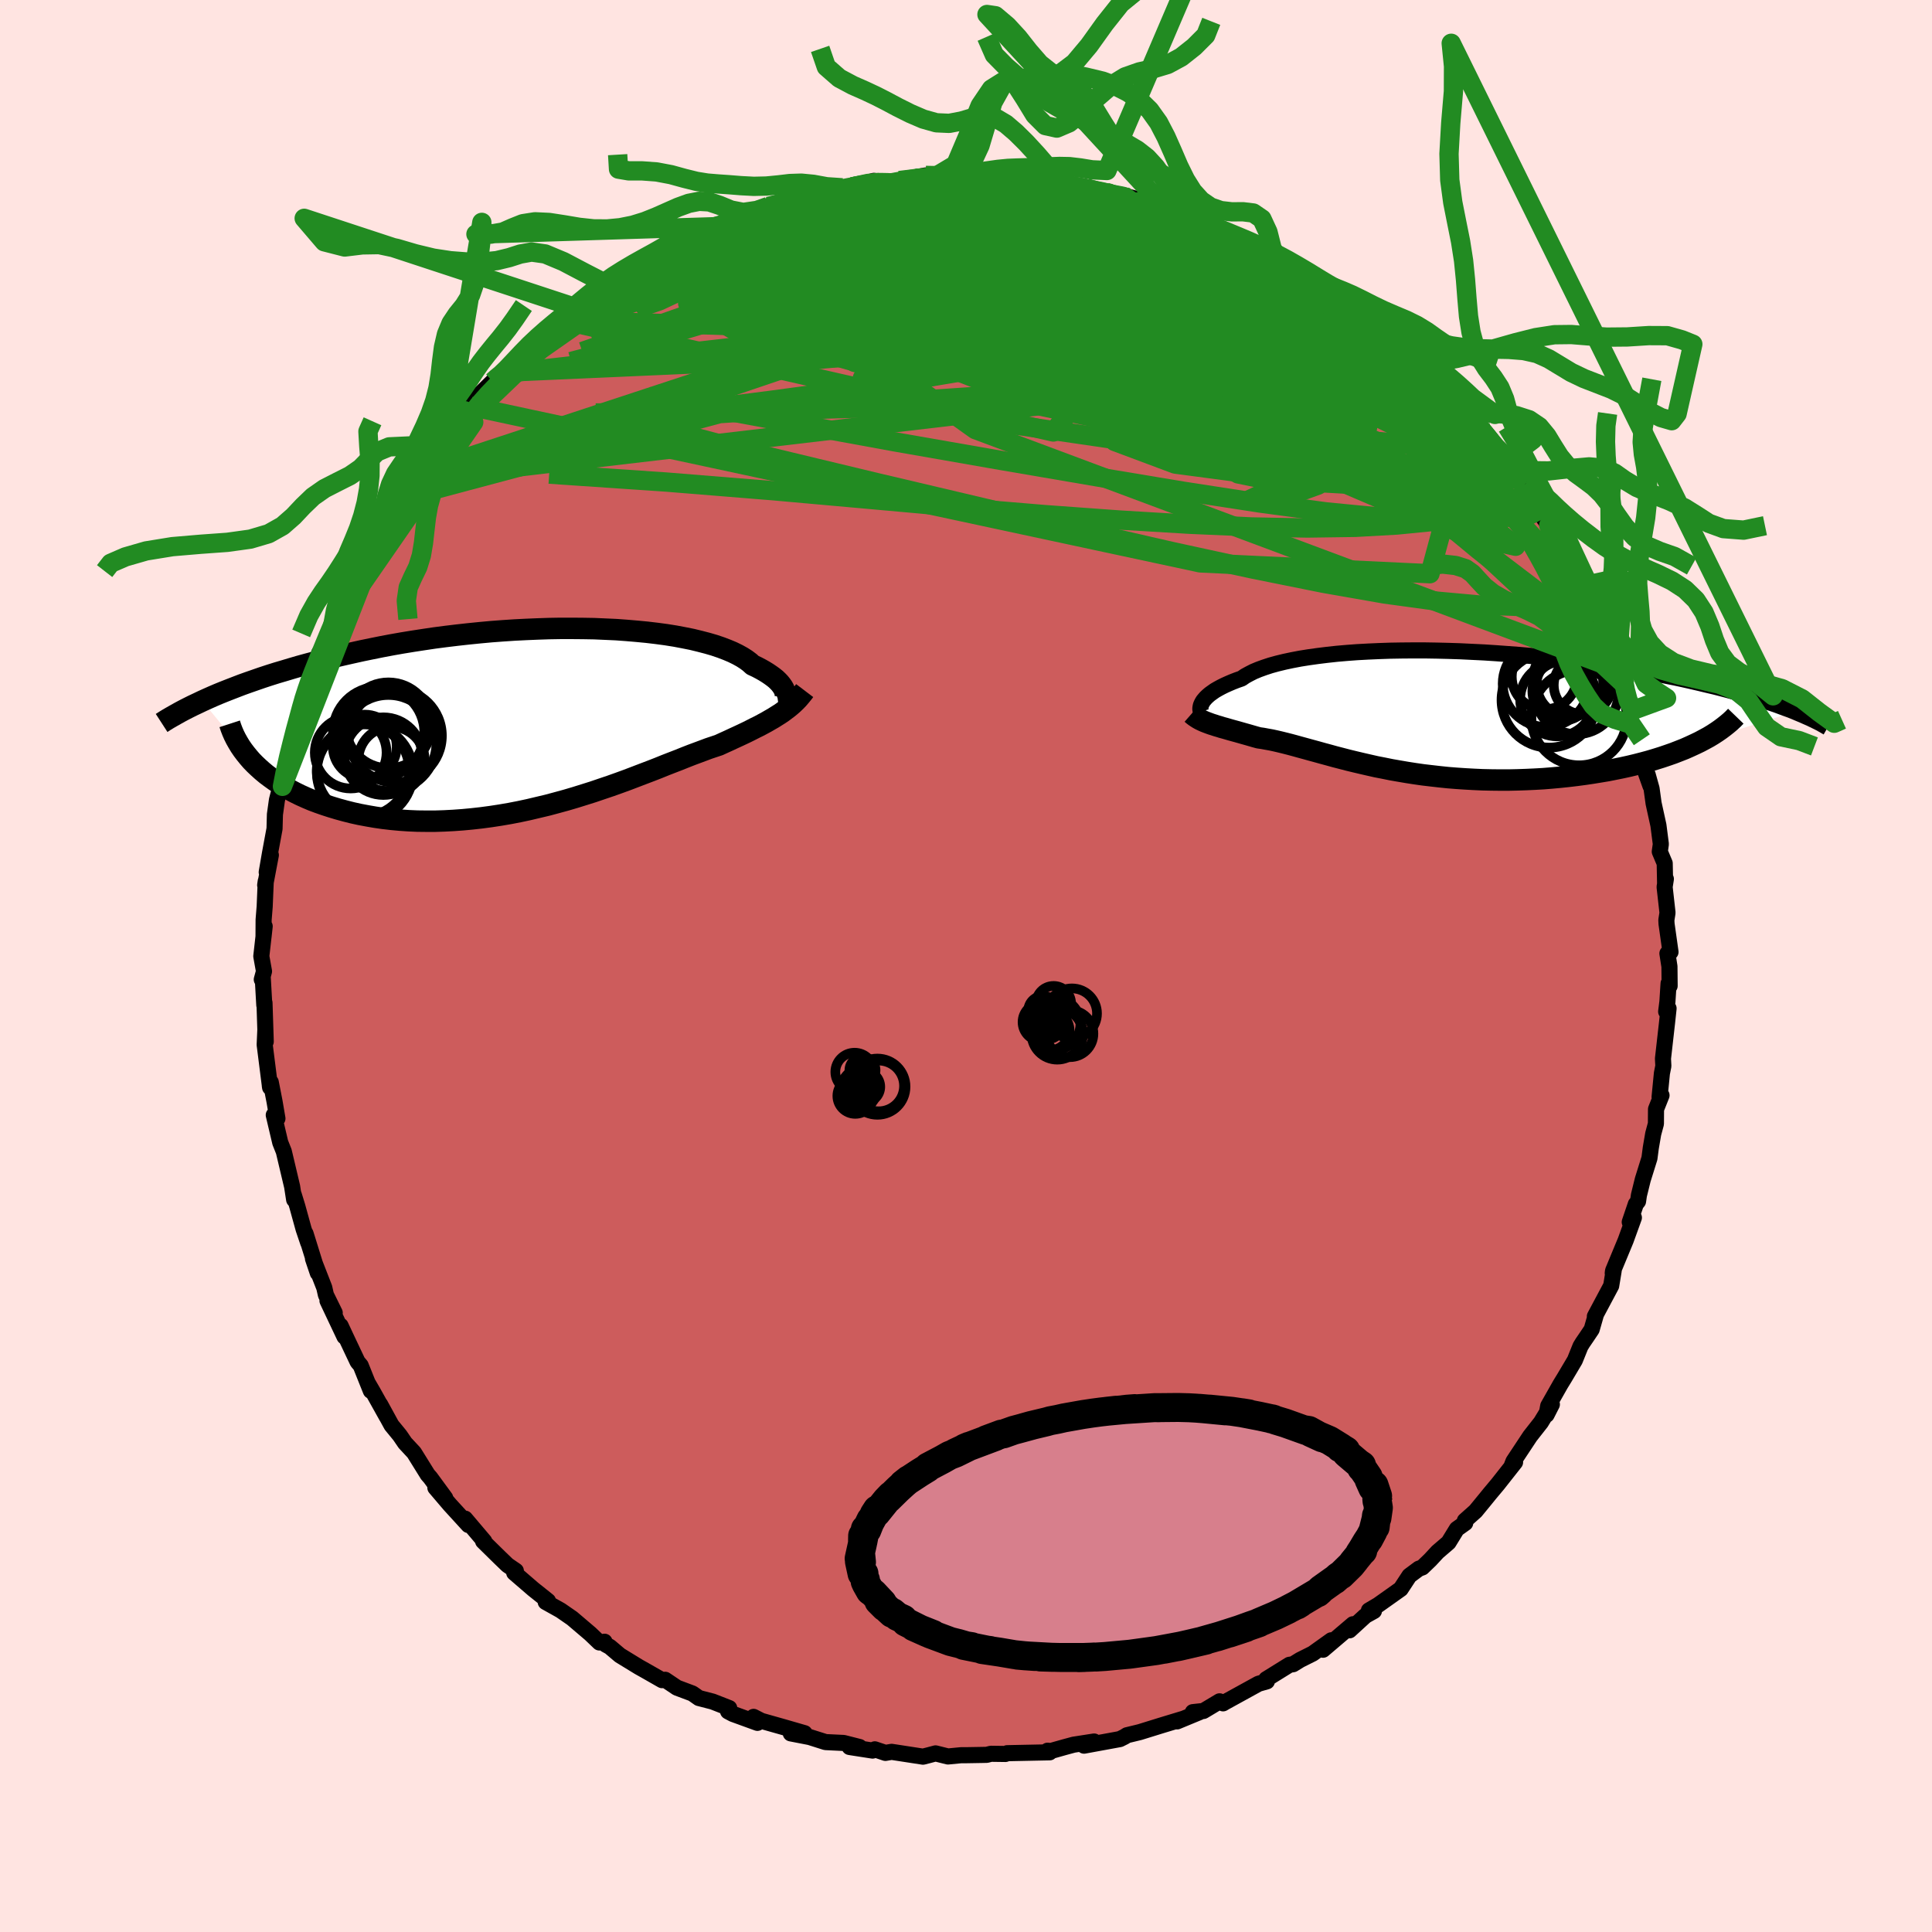 <svg xmlns="http://www.w3.org/2000/svg" width="500" height="500" viewBox="-100 -100 200 200"><defs><clipPath id="c"><path d="m25.51-2.62-.03-.17-.06-.17-.08-.18-.11-.19-.14-.2-.16-.2-.19-.2-.22-.21-.25-.2-.29-.21-.31-.21-.34-.21-.37-.21-.4-.21-.43-.2-.31-.28-.36-.27-.42-.27-.47-.26-.53-.26-.57-.24-.63-.24-.68-.23-.72-.21-.77-.2-.82-.2-.85-.17-.9-.17-.94-.15-.97-.13-1.01-.12-1.04-.1-1.06-.09-1.09-.08-1.12-.05-1.13-.05-1.15-.02-1.17-.01H2.24l-1.19.02-1.19.04-1.2.05-1.2.06-1.2.08-1.2.09-1.19.11-1.19.12-1.17.13-1.16.14-1.15.15-1.14.17-1.11.17-1.1.18-1.08.19-1.06.2-1.04.21-1.02.21-.99.22-.97.22-.94.22-.92.23-.9.24-.87.23-.84.23-.82.24-.8.24-.78.23-.76.24-.73.24-.72.25-.69.24-.67.24-.65.25-.62.24-.61.24-.59.24-.56.24-.54.24-.53.24 5.09 6.18.35.36.37.35.39.35.42.35.44.33.46.33.48.32.51.31.53.3.55.29.57.28.6.27.61.26.64.24.66.23.68.22.7.21.73.2.75.19.77.17.8.15.81.14.83.12.86.1.87.08.88.06.91.04.91.01h.93l.94-.03.95-.05.97-.07.96-.09.98-.11.97-.13.98-.15.99-.17.98-.19.98-.21.97-.23.97-.23.97-.26.95-.26.95-.28.93-.29.92-.29.91-.31.89-.3.87-.31.85-.31.84-.32.81-.31.79-.3.77-.3.74-.3.72-.28.7-.27.67-.27.64-.25.62-.23.59-.22.56-.21.54-.18.51-.17.52-.24.51-.23.49-.23.48-.22.47-.22.44-.21.44-.22.41-.21.41-.2.39-.21.37-.2.36-.21.35-.2.33-.21.32-.2"/></clipPath><clipPath id="b"><path d="m-24.03-.8.08-.16.1-.17.14-.17.15-.17.19-.18.21-.18.25-.18.27-.19.31-.18.33-.18.36-.18.4-.18.42-.18.46-.18.49-.17.36-.25.42-.23.47-.24.53-.22.58-.21.64-.21.69-.19.74-.18.8-.17.84-.16.88-.14.93-.13.97-.12 1.01-.11 1.04-.09 1.08-.08 1.11-.06 1.13-.05 1.15-.04 1.18-.02 1.19-.01h1.21l1.22.02 1.23.03 1.23.04L4-6.21l1.24.06 1.23.08 1.23.09 1.22.09 1.21.11 1.2.12 1.18.12 1.17.14 1.14.14 1.13.15 1.11.15 1.08.17 1.06.16 1.04.17 1.01.18.98.18.96.18.92.19.9.18.88.19.84.19.82.19.79.19.77.18.74.19.72.19.7.19.67.19.64.19.63.18.6.19.58.19.55.18.53.18.51.19.49.18.47.17.45.18-9.84 3.13-.5.24-.52.24-.54.24-.56.22-.59.23-.6.21-.62.21-.64.2-.67.2-.67.18-.7.18-.71.17-.73.16-.74.15-.76.15-.78.13-.8.13-.81.12-.83.11-.84.1-.86.09-.87.08-.87.07-.89.05-.89.04-.89.03-.9.02h-.9l-.91-.01-.9-.02-.89-.04-.9-.05-.89-.06-.88-.07-.87-.09-.87-.1-.85-.1-.84-.12-.83-.13-.82-.14-.8-.14-.79-.16-.77-.15-.75-.17-.74-.17-.72-.17-.7-.17-.69-.18-.66-.17-.65-.18-.63-.17-.61-.17-.59-.16-.58-.16-.55-.15-.54-.15-.52-.14-.51-.13-.49-.12-.47-.11-.46-.1-.45-.08-.43-.08-.42-.06-.4-.11-.38-.11-.38-.11-.36-.1-.35-.1-.35-.1-.33-.09-.33-.09-.31-.09-.31-.09-.3-.08-.28-.09-.28-.08-.27-.09-.26-.08"/></clipPath><filter id="a"><feTurbulence baseFrequency=".05" numOctaves="3" result="noise" type="noise"/><feDisplacementMap in="SourceGraphic" in2="noise" scale="2"/></filter></defs><rect width="100%" height="100%" x="-100" y="-100" fill="#FFE4E1"/><path fill="#CD5C5C" stroke="#000" stroke-linejoin="round" stroke-width="1.667" d="m72.82.05.02 2.01-.11-.25-.12 1.88-.13 1.03.25-.33-.16 1.49-.42 3.71.04.76-.15.76-.24 2.45.2-.17-.57 1.43-.01 1.51-.28 1.04-.25 1.46-.14 1.07-.69 2.21-.4 1.62-.09.63-.23.29-.63 1.86.43-.46-.85 2.35-1.31 3.16-.03.24.1-.28-.26 1.58-1.69 3.17.1-.15-.43 1.5-.53.79-.41.6-.22.36-.58 1.44-1.08 1.82-.41.67-1.27 2.24-.17.92.55-1.08-1.13 1.86-1.13 1.44-1.72 2.6-.19.49.36-.4-1.79 2.27-.82.98-.43.53-1.05 1.28-1.11.99.04.24-.87.62-.86 1.4-1.13.97-.77.83-.81.78-.36.13-.98.73-.9 1.37-2.34 1.66-.95.56.52.06-.88.49-1.65 1.51.36-.63-3.1 2.64.86-.98-1.93 1.38-1.3.65-.73.45-.38.06-2.4 1.49-.22.31.29-.09-.87.25-3.49 1.92-.18.11-.36-.21-1.67 1-1.1.12h.69l-2.32.96.6-.26-2.21.67-2.26.7-1.32.32-.25.16-.48.24-3.71.68 1.04-.43-2.12.33-.96.26-1.42.4-.31-.04.21.17-4.4.09-.18.08-1.5-.02-.43.11-.44.01-1.77.03h-.46l-1.35.13-1.28-.32-.75.2-.55.14-3.25-.5-.64.11-1.1-.37-.23.13-2.38-.37h1.03l-1.65-.42-1.87-.09-1.64-.52-1.96-.38 1.43-.02-2.11-.61-2.37-.67-.8-.41.4.62-2.53-.92-.51-.27.12-.34-1.71-.67-1.43-.37-.67-.47-1.6-.6-1.22-.82-.32.04-1.75-1-.66-.37-1.96-1.2-1.04-.88-.42-.23-.13-.3-.53.08-.94-.9-1.88-1.6-1.2-.83-1.54-.86.24-.11-1.54-1.23-1.96-1.69.09-.07.08-.13-.86-.59-.8-.77-1.73-1.7.13.01-1.99-2.35.34.66-1.92-2.1-1.5-1.76 1.02 1.06-1.54-2.1-.28-.32-1.41-2.27-.93-1-.54-.79-.86-1.05-1.17-2.14.68 1.26-1.45-2.6-.49-.84.29.76-1.05-2.62-.32-.38-1.21-2.56-.55-1.18.4 1.13-1.76-3.72.75 1.25-.91-1.85-.17-.75-1.17-3 .5 1.48-1.27-4.08.28.96-.48-1.42-.66-2.39-.36-1.17.04.51-.21-1.36-.86-3.63-.37-.93-.08-.34-.59-2.5.38.36-.3-1.76-.39-2-.1.35.03.19-.56-4.42.07-1.56.04 1.24-.13-4.02-.02.24-.16-2.84-.1.19.23-.85-.28-1.56.35-3.1-.12 1.08.01-1.76.11-1.37.11-2.62-.06.41.59-3.11-.43 1.77.33-1.91.48-2.59.04-1.48.21-1.5.51-1.99.06.58.02-.38 1-4.77.06.52-.12.22 1.06-3.96.45-1.52-.36.75.18-.56.52-1.46.67-1.08.24-.75.07-.79.58-.83.83-2.01.72-2.11.17-.28.65-.94.29-1.07.85-1.54 1.03-1.99-.28.52 1.45-2.65.65-.54.04-.36 1.87-3.42-.79 1.32 1.28-2.05.55-.53.81-.78 1.18-1.68 1.33-1.83.86-1.19.42-.69 1.19-.91-.6.61.66-.99L-49-60.5l.85-.8-.73.88 1.23-1.05 1.36-1.51.45-.68.61-.39 1.46-1.33.87-.5 1.42-1.5-.27.54 1.67-1.16-.22-.12 1.73-1.54 2.71-1.6-1.66 1.19 1.25-.78 1.45-1.17 3.13-1.79-1.53 1.25 2.27-1.33.8-.36 1.42-1.06.78-.08 1.95-1.14.57-.17-.18.06 1.66-.47-.27-.06 3.2-1.1.55-.36 1.7-.55.05.01 2.12-.28.8-.57 1.03-.25 1.96-.29-.28.23 1.31-.33 2.24-.62.75.13 1.31-.07-1.2.12 1.79-.21 2.72-.53 1.12.02.15-.05 2.6-.07.34.03 1.76.23.16-.19 2.46.15.51-.04.14.06 1.81.16 1.66.27 1.52.32-1.36-.17 3.59.45-.19.17 2.09.43.31-.08 1.77.37 2.13.58.33.16.27.13 2 .39-.63.08 2.44.86.55.05.24.22 2.3.72.69.66 1.17.35.69.19.75.34 1.32 1.06 1.07.52.59.07 2 .97-.27-.22 3.26 2.62-.14-.39 1.11.78.07.12 1.54.82 1.36 1.17.36.41.57.37 1.99 1.78 1.45 1.03-.46-.5 1.76 1.69.8.85 1.45 1.47-1.36-1.63 2.82 2.89.94 1.3-1.06-1.15 2.2 2.91.64.01.04.57 1.17 1.29.67.75 2.04 2.59L56-52.44l1.89 2.59-.04.36 1.43 1.69.24.55.95 1.84-.71-1 .88.96 1.44 3.19-.42-1.19 2.35 4.28-.47-.42.61 1.19.2.57.88 1.88.21-.11 1.1 2.91-.11-.15.88 2.55.93 1.69-.22.19.52 1.38.62 2.07-.11-1.05.91 3.05-.43-1.08.76 4.27.57 1.6-.3-1.2.41 1.47.21 1.52.5 2.28.25 1.94-.11.78.51 1.21.04 2.05.08-.43-.13.83.3 2.67-.12.76.02.39.41 2.91-.32.15.21 1.35.02 2.01" filter="url(#a)"/><path fill="#fff" d="m-24.03-.8.08-.16.1-.17.14-.17.15-.17.19-.18.21-.18.25-.18.27-.19.31-.18.33-.18.36-.18.4-.18.42-.18.46-.18.49-.17.36-.25.42-.23.47-.24.53-.22.58-.21.64-.21.69-.19.74-.18.8-.17.84-.16.88-.14.93-.13.97-.12 1.01-.11 1.04-.09 1.08-.08 1.11-.06 1.13-.05 1.15-.04 1.18-.02 1.19-.01h1.21l1.22.02 1.23.03 1.23.04L4-6.21l1.24.06 1.23.08 1.23.09 1.22.09 1.21.11 1.2.12 1.18.12 1.17.14 1.14.14 1.13.15 1.11.15 1.08.17 1.06.16 1.04.17 1.01.18.98.18.96.18.92.19.9.18.88.19.84.19.82.19.79.19.77.18.74.19.72.19.7.19.67.19.64.19.63.18.6.19.58.19.55.18.53.18.51.19.49.18.47.17.45.18-9.84 3.13-.5.24-.52.24-.54.24-.56.22-.59.23-.6.21-.62.21-.64.2-.67.2-.67.18-.7.18-.71.17-.73.16-.74.15-.76.15-.78.13-.8.13-.81.12-.83.11-.84.1-.86.09-.87.08-.87.07-.89.05-.89.04-.89.03-.9.02h-.9l-.91-.01-.9-.02-.89-.04-.9-.05-.89-.06-.88-.07-.87-.09-.87-.1-.85-.1-.84-.12-.83-.13-.82-.14-.8-.14-.79-.16-.77-.15-.75-.17-.74-.17-.72-.17-.7-.17-.69-.18-.66-.17-.65-.18-.63-.17-.61-.17-.59-.16-.58-.16-.55-.15-.54-.15-.52-.14-.51-.13-.49-.12-.47-.11-.46-.1-.45-.08-.43-.08-.42-.06-.4-.11-.38-.11-.38-.11-.36-.1-.35-.1-.35-.1-.33-.09-.33-.09-.31-.09-.31-.09-.3-.08-.28-.09-.28-.08-.27-.09-.26-.08" filter="url(#a)" transform="translate(48.4 -26.31)"/><path fill="#fff" d="m25.51-2.62-.03-.17-.06-.17-.08-.18-.11-.19-.14-.2-.16-.2-.19-.2-.22-.21-.25-.2-.29-.21-.31-.21-.34-.21-.37-.21-.4-.21-.43-.2-.31-.28-.36-.27-.42-.27-.47-.26-.53-.26-.57-.24-.63-.24-.68-.23-.72-.21-.77-.2-.82-.2-.85-.17-.9-.17-.94-.15-.97-.13-1.01-.12-1.04-.1-1.06-.09-1.09-.08-1.12-.05-1.13-.05-1.15-.02-1.17-.01H2.24l-1.19.02-1.19.04-1.2.05-1.2.06-1.2.08-1.2.09-1.19.11-1.19.12-1.17.13-1.16.14-1.15.15-1.14.17-1.11.17-1.1.18-1.08.19-1.06.2-1.04.21-1.02.21-.99.22-.97.22-.94.22-.92.23-.9.24-.87.23-.84.23-.82.24-.8.24-.78.23-.76.24-.73.24-.72.25-.69.24-.67.24-.65.25-.62.24-.61.24-.59.24-.56.24-.54.24-.53.24 5.09 6.18.35.36.37.35.39.35.42.35.44.33.46.33.48.32.51.31.53.3.55.29.57.28.6.27.61.26.64.24.66.23.68.22.7.21.73.2.75.19.77.17.8.15.81.14.83.12.86.1.87.08.88.06.91.04.91.01h.93l.94-.03.95-.05.97-.07.96-.09.98-.11.97-.13.98-.15.99-.17.98-.19.98-.21.97-.23.97-.23.97-.26.95-.26.95-.28.93-.29.92-.29.91-.31.89-.3.87-.31.85-.31.84-.32.81-.31.79-.3.77-.3.74-.3.72-.28.7-.27.67-.27.64-.25.62-.23.59-.22.56-.21.54-.18.51-.17.52-.24.51-.23.49-.23.48-.22.47-.22.44-.21.44-.22.41-.21.41-.2.39-.21.37-.2.36-.21.35-.2.33-.21.32-.2" filter="url(#a)" transform="translate(-44.21 -25.56)"/><g fill="none" stroke="#000" transform="translate(48.4 -26.31)"><path stroke-linejoin="round" stroke-width="1.667" d="m-23.82.25-.08-.04-.07-.06-.06-.08-.05-.09-.03-.1-.03-.12v-.13l.02-.13.03-.15.06-.15.08-.16.1-.17.14-.17.15-.17.19-.18.21-.18.25-.18.27-.19.31-.18.33-.18.36-.18.4-.18.42-.18.46-.18.49-.17.36-.25.42-.23.47-.24.53-.22.58-.21.64-.21.69-.19.74-.18.8-.17.84-.16.88-.14.93-.13.97-.12 1.01-.11 1.04-.09 1.08-.08 1.11-.06 1.13-.05 1.15-.04 1.18-.02 1.19-.01h1.21l1.22.02 1.23.03 1.23.04L4-6.21l1.24.06 1.23.08 1.23.09 1.22.09 1.21.11 1.2.12 1.18.12 1.17.14 1.14.14 1.13.15 1.11.15 1.08.17 1.06.16 1.04.17 1.01.18.98.18.96.18.92.19.9.18.88.19.84.19.82.19.79.19.77.18.74.19.72.19.7.19.67.19.64.19.63.18.6.19.58.19.55.18.53.18.51.19.49.18.47.17.45.18.42.18.41.17.38.17.37.16.35.17.33.16.32.16.29.16.28.16.26.15" filter="url(#a)"/><path stroke-linejoin="round" stroke-width="2.222" d="m-25.04.19.16.14.17.13.18.12.19.12.2.11.21.1.22.1.23.09.24.09.25.09.26.08.27.09.28.08.28.09.3.08.31.09.31.09.33.09.33.09.35.1.35.1.36.1.38.11.38.11.4.11.42.06.43.08.45.08.46.1.47.11.49.12.51.13.52.14.54.15.55.15.58.16.59.16.61.17.63.17.65.18.66.17.69.18.7.17.72.17.74.17.75.17.77.15.79.16.8.14.82.14.83.13.84.12.85.1.87.1.87.09.88.07.89.06.9.05.89.04.9.02.91.01h.9l.9-.02.89-.03.89-.04.89-.05.87-.07.87-.08.86-.09.84-.1.83-.11.81-.12.8-.13.78-.13.76-.15.74-.15.73-.16.71-.17.7-.18.67-.18.67-.2.64-.2.62-.21.6-.21.59-.23.56-.22.54-.24.52-.24.5-.24.47-.25.46-.25.43-.26.4-.26.39-.27.36-.27.34-.27.32-.27.3-.28.27-.28" filter="url(#a)"/><circle cx="11.477" cy="-3.633" r="3.378" clip-path="url(#b)" filter="url(#a)"/><circle cx="14.127" cy="-2.928" r="3.446" clip-path="url(#b)" filter="url(#a)"/><circle cx="11.627" cy="-2.908" r="4.468" clip-path="url(#b)" filter="url(#a)"/><circle cx="15.447" cy="-2.763" r="3.002" clip-path="url(#b)" filter="url(#a)"/><circle cx="14.012" cy="-3.293" r="3.736" clip-path="url(#b)" filter="url(#a)"/><circle cx="15.067" cy=".597" r="4.936" clip-path="url(#b)" filter="url(#a)"/><circle cx="14.807" cy="-2.033" r="4.348" clip-path="url(#b)" filter="url(#a)"/><circle cx="11.962" cy="-1.223" r="4.924" clip-path="url(#b)" filter="url(#a)"/><circle cx="12.792" cy="-1.288" r="3.826" clip-path="url(#b)" filter="url(#a)"/><circle cx="13.302" cy="-2.148" r="3.072" clip-path="url(#b)" filter="url(#a)"/></g><g fill="none" stroke="#000" transform="translate(-44.21 -25.56)"><path stroke-linejoin="round" stroke-width="2.222" d="m24.78-1.63.14-.02.12-.05.12-.06.1-.08.09-.1.07-.11.05-.12.04-.14.01-.15-.01-.16-.03-.17-.06-.17-.08-.18-.11-.19-.14-.2-.16-.2-.19-.2-.22-.21-.25-.2-.29-.21-.31-.21-.34-.21-.37-.21-.4-.21-.43-.2-.31-.28-.36-.27-.42-.27-.47-.26-.53-.26-.57-.24-.63-.24-.68-.23-.72-.21-.77-.2-.82-.2-.85-.17-.9-.17-.94-.15-.97-.13-1.01-.12-1.04-.1-1.06-.09-1.09-.08-1.12-.05-1.13-.05-1.15-.02-1.17-.01H2.24l-1.19.02-1.19.04-1.2.05-1.2.06-1.2.08-1.2.09-1.19.11-1.19.12-1.17.13-1.16.14-1.15.15-1.14.17-1.11.17-1.1.18-1.08.19-1.06.2-1.04.21-1.02.21-.99.22-.97.22-.94.22-.92.23-.9.24-.87.23-.84.23-.82.24-.8.24-.78.23-.76.24-.73.24-.72.25-.69.24-.67.24-.65.25-.62.24-.61.24-.59.24-.56.24-.54.24-.53.24-.5.24-.49.23-.46.23-.45.23-.43.23-.41.23-.39.22-.38.22-.36.22-.34.22" filter="url(#a)"/><path stroke-linejoin="round" stroke-width="2.222" d="m27.51-2.95-.22.29-.23.28-.23.27-.24.25-.25.24-.26.23-.28.23-.28.21-.29.22-.31.21-.32.2-.33.21-.35.2-.36.21-.37.2-.39.21-.41.2-.41.21-.44.22-.44.21-.47.22-.48.22-.49.23-.51.23-.52.24-.51.17-.54.18-.56.21-.59.22-.62.23-.64.25-.67.27-.7.27-.72.28-.74.3-.77.3-.79.3-.81.31-.84.32-.85.31-.87.31-.89.3-.91.31-.92.29-.93.29-.95.28-.95.26-.97.26-.97.23-.97.23-.98.21-.98.19-.99.17-.98.15-.97.13-.98.11-.96.09-.97.07-.95.05-.94.03h-.93l-.91-.01-.91-.04-.88-.06-.87-.08-.86-.1-.83-.12-.81-.14-.8-.15-.77-.17-.75-.19-.73-.2-.7-.21-.68-.22-.66-.23-.64-.24-.61-.26-.6-.27-.57-.28-.55-.29-.53-.3-.51-.31-.48-.32-.46-.33-.44-.33-.42-.35-.39-.35-.37-.35-.35-.36-.32-.37-.3-.37-.28-.37-.26-.38-.23-.38-.22-.39-.19-.38-.17-.39-.15-.39-.13-.4" filter="url(#a)"/><circle cx="-16.591" cy="1.388" r="4.728" clip-path="url(#c)" filter="url(#a)"/><circle cx="-14.886" cy="1.728" r="4.838" clip-path="url(#c)" filter="url(#a)"/><circle cx="-18.211" cy="5.298" r="4.782" clip-path="url(#c)" filter="url(#a)"/><circle cx="-16.101" cy="3.838" r="4.018" clip-path="url(#c)" filter="url(#a)"/><circle cx="-15.261" cy="4.238" r="3.432" clip-path="url(#c)" filter="url(#a)"/><circle cx="-15.576" cy=".643" r="4.442" clip-path="url(#c)" filter="url(#a)"/><circle cx="-18.026" cy="2.843" r="3.304" clip-path="url(#c)" filter="url(#a)"/><circle cx="-19.486" cy="3.468" r="3.714" clip-path="url(#c)" filter="url(#a)"/><circle cx="-18.016" cy="5.508" r="4.972" clip-path="url(#c)" filter="url(#a)"/><circle cx="-15.581" cy="2.473" r="4.97" clip-path="url(#c)" filter="url(#a)"/></g><g fill="none" stroke="#228B22" stroke-linejoin="round" stroke-width="2"><path d="m10.06-80.95.02.02.98.18.99.21.83.19.64.19.38.17.06.15-.33.14-.76.11-1.16.08-1.54.05-1.93.02-2.37-.02-2.9-.04-3.48-.07-4.05-.13-4.6-.25m-11.86 1.68.85-.37 1.11-.34 1.22-.32 1.29-.31 1.27-.31 1.2-.27 1.11-.23.98-.19.84-.16.66-.11.4-.06h.1l-.2.05-.49.1-.79.17-1.19.26-1.68.38-2.16.43m61.98 15.61.16.15.6.67.49.64.26.5.04.4-.19.31-.43.22-.7.09-.99-.04-1.28-.19-1.6-.34-1.94-.5-2.3-.67-2.71-.85-3.14-1.04-3.61-1.24-4.09-1.45-4.59-1.64-5.07-1.88-5.46-2.15-5.76-2.47-6.1-2.79" filter="url(#a)"/><path d="m-20.47-78.63 1.42-.34 1.64-.21 2.03-.18 2.34-.17 2.56-.12 2.7-.08 2.83-.04 2.92-.03 2.97-.01 2.94.01 2.84.04 2.73.06 2.67.06h2.5m30.86 15.7-.13.15-.26.7-.93.72-1.76.62-2.61.58-3.45.58-4.34.57-5.27.54-6.21.49-7.18.41-8.17.34-9.2.29-10.31.29-11.48.32-12.51.09" filter="url(#a)"/><path d="m49.03-60.43-.08-.21.83.89.84.98.75.89.69.82.64.77.59.7.52.63.42.53.28.4.13.25-.05.08-.25-.11-.46-.33-.7-.59-.97-.87-1.24-1.15-1.5-1.43-1.74-1.7-2.01-1.97-2.32-2.31-2.64-2.65" filter="url(#a)"/><path d="m46.78-62.75.84.88.8.81.86.9.94 1.04.94 1.09.89 1.05.81.96.72.83.59.69.45.51.25.29.02.03-.25-.28-.54-.61-.85-.98-1.11-1.33" filter="url(#a)"/><path d="m53.25-55.53.94 1.09.68.91.36.67.04.46-.24.3-.52.12-.84-.07-1.18-.32-1.55-.57-1.91-.82-2.25-1.03-2.62-1.24-3.02-1.49-3.45-1.78-3.92-2.12-4.42-2.49-4.94-2.85-5.47-3.22-6-3.58-6.48-3.96" filter="url(#a)"/><path d="m-14.77-80.27 1.41-.11H-12l1.7.04 1.95.1 2.08.19 2.18.26 2.32.31 2.5.33 2.66.36 2.75.38 2.8.42 2.77.46 2.72.49 2.64.49 2.51.47 2.33.42 2.12.35 1.9.31 1.71.32 1.56.37m7.97 4.28.26.01.67.44.92.65 1.05.8 1.1.87 1.12.9 1.09.9 1.03.86.94.77.8.67.64.54.45.4.25.23.03.04-.22-.15-.49-.37-.8-.64-1.11-.92-1.38-1.2-1.64-1.5m7.15 6.3-.06-.17.9 1 .96 1.15.91 1.11.87 1.08.87 1.06.84 1.03.8.97.72.88.6.72.43.54.26.32.05.09-.17-.18-.44-.52-.72-.89-.96-1.22-1.09-1.39" filter="url(#a)"/><path d="m-11.78-80.66 1.76-.32 1.35-.03 1.29.09 1.49.11 1.79.13 2.02.16 2.16.2 2.21.25 2.23.29 2.22.34 2.18.37 2.15.37 2.08.38 1.99.37 1.89.35 1.75.33 1.62.29 1.45.27 1.29.23 1.1.18.93.12.75.09.52.09" filter="url(#a)"/><path d="m12.29-80.67.37.2.73.21.69.2.46.21.12.2-.32.18-.8.14-1.28.13-1.78.11-2.29.09-2.83.06-3.45.05-4.12.04-4.88.03-5.64-.06m-18.22 4.99 1.07-.52 1.51-.65 1.75-.64 1.88-.6 1.92-.56 1.99-.52 2.09-.53 2.19-.56 2.25-.58 2.19-.57 2.02-.52 1.77-.46 1.48-.4 1.16-.34.9-.27m25.15 3.17 1.75.6 1.26.46 1.22.5 1.25.54 1.2.53 1.08.48.91.42.72.35.52.26.29.15h.01l-.3-.14-.67-.3-1.15-.52-1.85-.86M-26-76.53l.51-.15.76-.22 1.11-.36 1.39-.46 1.54-.52 1.5-.51 1.33-.43 1.1-.34.85-.26.55-.18.19-.07-.26.07-.78.22-1.25.31" filter="url(#a)"/><path d="m-18.77-79.18.61-.1 1.02-.23.99-.25.87-.19.71-.1.53-.02.35.05.13.15-.14.24-.44.36-.73.46-1.01.58-1.3.69-1.62.84-2.01 1-2.46 1.19-2.96 1.39-3.42 1.55-3.86 1.65-4.3 1.76m71.72-4.49 2.16 1.69 1.36 1.04 1.23.97L40-67.86l1.46 1.23 1.52 1.32 1.54 1.35L46-62.65l1.37 1.22 1.2 1.06.98.87.73.65.43.38.18.1" filter="url(#a)"/><path d="m46.78-62.75.76.79.56.55.44.47.34.45.15.33-.13.13-.43-.13-.77-.4-1.13-.68-1.51-.98-1.94-1.33-2.39-1.71-2.91-2.13-3.44-2.55-3.99-3.01m-61.34-.94.96-.52 1.17-.62 1.19-.59 1.06-.51.87-.38.68-.29.54-.21.43-.16.26-.09-.07.07-.52.28-1.1.55-1.71.85-2.44 1.19" filter="url(#a)"/><path d="m45.02-64.44 1.2 1.28.46.79-.13.45-.61.29-1.07.18-1.55.06-2.09-.11-2.66-.3-3.25-.49-3.88-.68-4.53-.87-5.23-1.07-5.99-1.27-6.82-1.5-7.63-1.73-8.37-2.01-8.98-2.38" filter="url(#a)"/><path d="m6.88-81.54 1.26.26.66.26.36.29.16.37-.06.45-.38.53-.73.62-1.15.71-1.62.81-2.12.9-2.66.99-3.2 1.11L-6.33-73l-4.3 1.38-4.86 1.54-5.44 1.7-6.06 1.86-6.68 2.01-7.23 1.94m98.79 12.72.1.65-.15.81-.74.66-1.36.5-1.95.41-2.49.4-3.05.41-3.64.36-4.29.24-5 .07-5.71-.11-6.45-.28-7.16-.43-7.87-.57-8.59-.72-9.34-.84-10.16-.91-11.09-.9-12.1-.82m31.37-29.74 1.62-.35.94-.09h.59l.5.01.5.03.43.08.26.16v.27l-.33.38-.68.51-1.06.62-1.44.74-1.85.86-2.27 1-2.72 1.15-3.17 1.31-3.62 1.45-4.08 1.56-4.59 1.68-5.18 1.86m68.45-6.56.82.42.6.46.37.6.08.71-.3.75-.73.73-1.17.73-1.61.73-2.02.78-2.44.83-2.88.89-3.33.93-3.8.96-4.31.97-4.84.99-5.41.99-5.98 1-6.55.98-7.08.96-7.66.98-8.3 1.1-9.09 1.34" filter="url(#a)"/><path d="m8.54-81.27.7.22.31.24.17.36-.12.47-.54.56-1.02.67-1.56.79-2.17.92L1.49-76l-3.52 1.15-4.22 1.3-4.94 1.46-5.68 1.66-6.44 1.85-7.21 2.03-8.01 2.28" filter="url(#a)"/><path d="m-4.17-81.84 1.03.02 1.33.06 1.63.1 1.76.15 1.8.17 1.8.18 1.76.19 1.68.19 1.58.19 1.46.2 1.29.18 1.02.14.65.07.17-.01-.27-.07m-26.3-.58 1.85-.29 1.63.08 1.73.24 2.06.33 2.5.38 2.86.43 3.08.51 3.2.57 3.25.65 3.26.69 3.25.73 3.22.76 3.15.77 3.02.73 2.75.61 2.45.41m18.89 14.04 1.54 1.86.88.98.65.75.57.69.47.6.3.45.09.22-.15-.01-.43-.27-.73-.59-1.09-.96L51-56.67l-1.85-1.81-2.22-2.21-2.63-2.61-3.04-3.05M-6.89-81.31l2.16-.27 1.79.01 1.84.17 2.02.29 2.17.37 2.28.43 2.36.47 2.39.51 2.4.54 2.38.54 2.31.53 2.2.51 2.04.47 1.84.43 1.65.39 1.43.29 1.16.15" filter="url(#a)"/><path d="m20.37-78.44 1.79.65 1.35.58 1.4.72 1.53.85 1.62.95 1.65 1.01 1.67 1.05 1.69 1.09 1.69 1.11 1.69 1.12 1.66 1.1 1.61 1.07 1.53 1.03 1.4.95 1.22.82 1.02.66.81.49.6.36.44.26.21.11m6.26 6.36.07.65-.21.7-.79.54-1.54.29-2.36.04-3.18-.18-4.04-.38-4.91-.61-5.85-.89-6.81-1.18-7.83-1.44-8.84-1.65-9.79-1.87-10.67-2.22-11.57-2.66" filter="url(#a)"/><path d="m44.03-64.97.9.63.64.54.63.62.54.58.39.48.22.39.05.29-.15.17-.38.04-.62-.13-.88-.3-1.14-.49-1.41-.67-1.72-.89-2.04-1.11-2.4-1.36-2.8-1.63-3.25-1.91-3.77-2.2-4.29-2.51-4.82-2.82m-12.8-4.51.72.12 1.32.2 1.41.24 1.34.25 1.27.24 1.25.25 1.19.23 1.08.21.9.18.64.12.3.07-.11-.01-.55-.1-1.01-.19-1.47-.29-1.83-.37m-47.65 9.76 1.77-1.1 1.79-.74 1.79-.52 1.99-.48 2.25-.51 2.46-.52 2.61-.48 2.71-.44 2.78-.39 2.85-.34 2.94-.33 3.02-.34 3.07-.35 3.08-.34 3.04-.33 2.96-.3 2.85-.26 2.74-.23 2.66-.18 2.63-.13" filter="url(#a)"/><path d="m5.07-81.7 1.65.19 1.4.22 1.15.2 1.08.2 1.05.2 1.02.2.95.2.82.17.64.15.41.12.13.08-.17.03-.48-.01-.78-.06-1.08-.1-1.42-.15-1.79-.2-2.2-.27-2.66-.36-3.28-.45m62.03 41.75.14.89-.58.64-1.29.46-2.04.28-2.84.09-3.66-.13-4.53-.41-5.41-.74-6.34-1.11-7.3-1.47-8.28-1.8-9.25-2.12-10.24-2.4-11.24-2.65L-21.56-53l-13.11-3.49m80.15-7.45.21.17.76.74.76.74.61.61.43.46.26.34.03.18-.21-.03-.51-.29-.83-.57-1.16-.88-1.56-1.22-2.05-1.65-2.64-2.16-3.28-2.7m-5.78-3.79.92.4.92.39.89.46.77.49.55.41.23.27-.11.08-.46-.1-.8-.26-1.17-.43-1.57-.63-2.05-.85L26-74.88l-3.34-1.44-4.09-1.8m41.9 32.71-.15-.21.42.74.55 1.01.48.96.32.76.13.49-.08.21-.26-.05-.44-.31-.65-.55-.87-.82-1.12-1.15-1.42-1.52-1.75-1.96-2.08-2.43-2.44-2.94-2.78-3.45-3.17-3.95-3.51-4.4" filter="url(#a)"/><path d="m59.28-47.8-.02.64-.78.41-1.53.23-2.24.18-3 .13h-3.85l-4.79-.24-5.79-.56-6.81-.91-7.86-1.21-8.9-1.48-9.99-1.71-11.1-1.94-12.19-2.23-13.34-2.47m-7.39-9.16 1.95-1.21 2.04-.55 2.3-.18 2.88-.07 3.49-.01 4.01.1 4.45.22 4.82.36 5.17.44 5.51.54 5.8.63 6.05.74 6.26.85 6.44.93 6.6.96 6.75.91 6.93.97M18.73-79.04l.71.24 1.04.39 1.17.5 1.28.58 1.36.64 1.43.68 1.45.71 1.44.72 1.4.72 1.34.71 1.26.67 1.18.63 1.08.58.97.51.83.43.66.35.48.24.26.12.03-.01-.22-.15-.47-.33-.83-.57-1.27-.91" filter="url(#a)"/><path d="m1.96-81.87 1.53.13.54.19.09.32-.26.48-.69.62-1.24.78-1.81.93-2.39 1.08-3.01 1.26-3.69 1.46-4.43 1.68-5.22 1.91-6.05 2.15-6.99 2.45-8.06 2.82m81.76-3.14 1.55 1.33.96.78.63.58.44.49.25.38.02.24-.24.08-.51-.07-.81-.25-1.13-.45-1.47-.68-1.84-.94-2.2-1.19-2.6-1.46-3.06-1.75-3.6-2.08-4.28-2.48-4.89-2.83m44.28 37.46.42.93.23.75.08.61-.11.47-.33.31-.59.09-.87-.19-1.19-.53-1.52-.9-1.86-1.3-2.2-1.68-2.56-2.05-2.93-2.42-3.33-2.78L43-51.47l-4.24-3.65-4.74-4.17-5.23-4.67-5.73-5.16-6.42-5.67" filter="url(#a)"/><path d="m57.85-49.49.88 1.22.23.74-.22.4-.54.22-.8.14-1.09.06-1.44-.08L53-47.1l-2.33-.6-2.8-.92-3.28-1.21-3.74-1.51-4.23-1.79-4.75-2.06-5.31-2.35-5.88-2.68-6.46-3.05-7.09-3.44-7.75-3.79-8.52-4.13" filter="url(#a)"/><path d="m19-78.91-35.65 5.98-10.77 1.56-1.39 2.77 6.26 3.62 12.13 2.43 14 .17 11.96-1.33 7.71-.99 2.57.72-3.08 2.13-8.42 1.8-11.09-.39-8.96-2.76-4.76-3.55-5.58-3.98 4.29-9.93" filter="url(#a)"/><path d="m-25.61-76.64 5.59 5.92 11.83-.58 6.33-.7 6.41 1.14 6.77 2.46 3.67 2.26-1.26.93-4.26-.23-3.24-.23.81.94 4.73 2.28 5.19 2.56 1.15 1.36-4.91-.71-7.53-2.47-1.94-3.08 10.13-2.16 18.93 1.8 25.1 15.3" filter="url(#a)"/><path d="M68.24-29.06 46.35-49.49l-12.89-.72-4.08 1.91 2.61.13 4.48-1.62 3.24-2.13.42-1.85-3.3-1.51-6.73-1.39-8.11-1.43-6.2-1.41-1.46-1.24 3.83-.9 7.13-.53 7.27-.1 5.18.43 2.44 1.13-1.11 1.38-9.1-.28-26.65-4.1-50.97 2.25" filter="url(#a)"/><path d="m-25.61-76.64 26.23 3.7 13.99 8.24 12.58 7.19 6.73 3.35 1.02.24-1.64-1.43-1.78-2.25-.97-2.56-.27-2.22-.01-1.17-.57.14-2.59.8-6.36.16-10.66-1.27-12.88-2.26-10.1-2.11-1.64-2.04 6.09-3.41-15.78-3.63" filter="url(#a)"/><path d="m-26-76.53 29.06 9.19 3.46 2.24 3.21-1.01 4.08-.75 3.17.88.26 1.66-3 1.13-4.35.11-3.01-.39-.2-.13 2.14.38 3.02.45 3.39-.05 4.74-.66 6.67-1.01 6.8-1.16 6.71 1.31L57.13-50.9" filter="url(#a)"/><path d="M16.27-79.78 32.3-68.23l-4.37-2.36L23.36-72l-1.13 2.25-.09 4.24-1.32 3.56-2.7.92-3.21-2.15-3.25-4.05-3.43-3.75-3.99-1.46-5.09 1.51-6.61 3.43-4.73 1.4L14.5-80.15" filter="url(#a)"/><path d="m18.4-79.2-35.3 6.51-5.53-.39 1.56-1.68-.69-.15-3.76 1.66-4.54 2.41-2.97 1.88-.45.64 1.55-.54 2.39-1.12 2.38-1.05 2.34-.5 2.66.25 2.93.98 2.29 1.4.27 1.09-2.38-.13-3.96-1.75-3.54-2.52-2.76-1.11-5.51 2.92-14.26 9.98" filter="url(#a)"/><path d="m-57.63-50.33 65.64-7.72 23.33-.32 2.76-1.56-2.91-2.81-3.33-3.31-4.12-3.34-6.2-2.75-8.29-1.63-8.78-.47-6.59.47-2.01 1.65 3.46 3.97 8.54 6.75 9.3 3.66-25.98-22.82" filter="url(#a)"/><path d="m-14.77-80.27-13.73 7.36 6.29 1.25 15.99 2.82 16.53 4.17 9.96 3.03 1.64.65-3.78-1.15-4.66-1.55-2.23-.91 1.16-.01 3.45.5 3.66.45 2.04.19-.44.2-2.5.86-3.13 2-1.73 2.98 1.64 3.13 6.26 2.34 10.66 1.41 12.54 1.08 9.56.73 2.03-1.81-6.07-8.47" filter="url(#a)"/><path d="m18.4-79.2 17.55 12.28 6.86 5.2-.04-.78-2.68-1.7-4.13-.45-5.14.63-5.17.62-4.16-.4-2.84-1.81-1.97-2.85-1.66-3.07-1.52-2.45-1.02-1.32-.01-.12 1.08.76 1.24 1.08-.57.8-4.23.28-7.15.39-5.83 1.95-4.92 4.26-40.24 4.6" filter="url(#a)"/><path d="m47.58-61.9-8.63-6.27-5.85-3.1-.92 1.08.89 3.83-2.47 3.86-7.66 2.26-9.73.75-6.56-.01-.33-.56 4.63-1.49 5.25-2.63 1.64-3.31-3.36-3.35-6-3.14-2.55-2.36 9.31 1.31 29.78 10.59" filter="url(#a)"/><path d="M67.31-30.75.96-55.53-15-66.94l-1-3.99-1.04-.09-2.82 1.73-1.12 2.47 3.1 2.49 6.33 1.79 6.27.4 3.34-1.34.05-2.88-1.38-3.72-.61-3.68.65-2.97.39-1.91-1.94-.73-4.8.34-5.19.62 6.09-2.69" filter="url(#a)"/><path d="m-51.29-57.94 75.54 16.21 23.78 1.12 1.66-6.15-6.27-7.09-7.78-3.82-6.75.08-4.25 2.03-.35 1.84 4.3 1.05 8.07 1.13 9.44 2.27 7.73 3.26 3.07 2.56-5.33-1.19-21.94-9.4-57.58-21.35" filter="url(#a)"/><path d="m26.59-75.93-36.75 10.9-1.38 2.54 5.21 1.29 4.85-.47 2.59-1.66 1.05-1.35 1.18-.07 2.2 1.19 2.64 1.8 1.64 1.65-.37.98-2.29.1-3.52-.77-4.08-1.58-3.8-2.42-1.49-3.1 3.16-3.06 7.21-1.62L13.71-70l33.87 8.1" filter="url(#a)"/><path d="m4.93-81.76 8.1 3.86-8.17.86-8.97 1.75-3.14 2.4 3.85 2.55 7.39 2.58 6.72 2.35 4.44 1.65 3.43.67 4.26-.18 5.19-.75 4.16-1.24 1.02-1.65-1.87-1.41-1.2.58 4.39 4.52 9.49 6.15-5.88-12.57" filter="url(#a)"/><path d="m30.52-73.99-5.05 3.09 5.89 4.6 3.56 1.82 2.87 1.32 2.71 1.15 1.55.56-.76.03-3.77-.3-6.77-.68-8.56-1.31-7.98-1.94-4.87-2.09-.74-1.39 1.72-.04.55 1.39-3.37 2.39-4.69 3.13 4.55 4.23 24.9 5.28 24.87 1.85" filter="url(#a)"/><path d="m-28.73-75.31 1.81 5.09 13.03 4.11 4.5 3.39-1.33 1.85.35.66 4.09-.22 5.1-1.12 2.81-2-.71-2.58-3.18-2.7-3.53-2.21-1.89-1.21.99.13 4.12 1.49 6.46 2.41 7.18 2.47 6.45 1.35 5.06-.7 3.38-2.31 3.85.15L56-52.44" filter="url(#a)"/><path d="m32.18-73.4-34.02-2.28-6.09 2.11 2.81 4.59.4 4.11-2.78 2.48-1.64.86 2.14-.46 4.77-1.23 4.36-1.16 1.65-.34-1.34.64-2.79.95-1.75.31 1.22-.79 3.3-1.21 1.53.32 4.09 5.01L59.28-47.8" filter="url(#a)"/><path d="m-25.43-76.7 31.37-.1 16.43 3.24 8.17 3.74 2.71 2.33-.36.89-1.57.51-1.79 1.08-2 1.81-2.78 1.94-4 1.12-5.25-.46-6.19-2.18L2.57-66l-6.36-2.86-3.53-1.18 3.54.59 14.16.91 20.49.25 7.27-1.35" filter="url(#a)"/><path d="m53.21-56.1-5.33 3.8-15.21 1.82-12.4-2.95-5.28-3.84-1.88-3.44-1.95-3.23-2.87-3-3-2.33-2.16-1.17-.9.16.39 1.39 1.85 2.41 3.29 3.2 3.72 3.36L14-57.67l2.12-.1 7.78-1.7 17.91 1 13.28 4.98" filter="url(#a)"/><path d="M-35.86-71.26 7.38-61.5l-3.11-6.12-8.12-4.79-2.92-.82 3.14 2.18 6.21 3.78 5.49 4.05 2.34 3.04-1.3 1.07-4.32-1.14-6.23-2.69-6.65-2.95-4.98-1.9-.74-.19 5.56 1.38 11.94 2.15 15.4 1.89 13.44.91 6.02-.06-6.63-2.43-36.09-17.7" filter="url(#a)"/><path d="m42.04-66.75-23.97-6.8-6.85 3.83-2.1 4.34-.84.55.2-2.47.67-3.27.29-2.62-1-1.7-3-1.12-5.01-.9-6.04-.79-5.34-.65-2.77-.63 1.21-.83 4.21-1.02-.38-.27" filter="url(#a)"/><path d="m33.91-72.65 6.45 16.31-18.61-6.36-17.24-6.46-8.41-2.59.47.68 6.76 2.88 8.88 3.77 6.26 2.99.45.97-4.93-.81-6.69-1.18-5.49-.68-5.77-.67-12.27 1.09-42.68 14.43" filter="url(#a)"/><path d="m-33.22-72.56 4.74.31 12.94-3.66 7.38-1.97 1.8.69.17 3.12 1.64 4.53 3.92 4.25 5.17 2.42 4.63-.11 2.53-2.21-.1-3.21-1.68-3.02-1.08-1.81 1.17.33 2.9 3.37 1.95 6.89-5.82 7.36-50.79-11.56" filter="url(#a)"/><path d="M8.54-81.27 35.2-64.2l-.18-.6-10.59-1.95-13.53-.7-9.83.02-2.4.55 4.44 1.15 7.42 1.42 5.57.98.21.16-5.87-.27-9.29.19-7.58 1.34-.37 2.51 9.68 3.07 17.36 2.53 17.39.72 9.5-1.56 2.87.3 15.44 18.28" filter="url(#a)"/><path d="m18.4-79.2-1.9 2.79 10.45 6.1 4.49 3.09-3.93.57-10.17.1-13.05.33-12.01.07-7.46-.75-1.29-1.39 4.14-1.12 7.36.36 8.45 2.69 8.61 4.95 8.61 5.92 7.47 4.55 2.57.52-7.34-5.04-17.1-9.22-12.31-8.63L18.4-79.2" filter="url(#a)"/><path d="m-31.69-73.81 9.86-3.1 11.81 2.09L6.8-68.5l14.75 6.3 5.86 2.49-3.2-1.78-6.6-3.73-3.3-2.75 3.09-.23 7.29 1.94 5.65 2.76-2.9 2.35-17.86 1.61-35.09 2.36-33.4 8.9" filter="url(#a)"/><path d="m66.54-33.15-38.2-29.09-23.41-8.52-8.86-.75 2.72 2.2 8.86 3.09 10.26 2.79 8.73 2.1 5.48 1.38.83.25-4.74-1.51-9.72-3.28-12-4.16-10.42-3.95-5.97-3.35-1.63-2.78.31-1.7 2.43-.72" filter="url(#a)"/><path d="m45.02-64.44-7.03-4.33.73 1.15-1.05 1.58-4.75.7-6.85-.65-5.83-1.66-2.76-1.89.1-1.54 1.25-.97.78-.39-.15.14-.44.55.14.76.83.69.61.48-1.03.48-3.69 1-6.72 1.8-9.71 1.78-12-.22-11-3.74-4.27-5.29 1.82-2.52" filter="url(#a)"/><path d="m-57.08-50.86 42.45-13.97 9.06-.81-3.61-.79-1.49-1.84 3.86-.88 7.79 1.08 8.92 2.09 6.75 1.33 1.91-.55-3.62-2.07-7.33-2.14-7.63-.8-4.52 1.04.67 2.24 5.74 2.08 7.44.4 1.13-2.54-14.97-5.66L-26-76.53" filter="url(#a)"/><path d="m22.81-77.58-45.22 11.46-6.82-1.02 7.35-4.04 9.29-3.74 7.4-2.26 5.96-.58 5.38.75 4.56 1.33 3.04 1.12 1.65.54 1.62.21 3.22.72 5.37 2.14 6.11 3.94 3.1 4.63-6.67 1.81L2.8-65.42l-44.55-1.42M.04-81.91l1.41-3.03 1.33-4.46 1.23-2.21 1.07.25 1.01 1.57 1.03 1.69 1.1 1.1 1.18.26 1.27-.54 1.37-1.14 1.45-1.41 1.49-1.29 1.49-.92 1.48-.52 1.47-.33 1.46-.44 1.4-.76 1.34-1.06 1.2-1.2.57-1.44M.04-81.91l-.88.06-1.2.05-1.24.09-1.26.13-1.21.17-1.1.18-.99.18-.94.17-.95.19-1 .2-1.03.23-1.03.25-1.04.27-1.05.27-1.07.28-1.08.27-1.07.26-1.02.28-.94.38-.75.49L-.3-81.94l-1.73.46-1.2.83-1.21.67-1.22.34-1.08.16-.92.18-.83.27-.87.34-.95.34-1 .3-.98.28-.94.35-.91.46-.9.61-.72.95" filter="url(#a)"/><path d="m-2.9-81.87 1.84-1.1 1.32-3.11 1.2-2.98 1.17-1.73 1.16-.73 1.16-.28 1.17-.11 1.19-.04 1.24-.08 1.29-.41 1.39-1.05 1.51-1.8 1.62-2.26 1.66-2.09 1.64-1.34 1.67-.6 2.04-.74 3.15-3.23-9.93 23.2-1.54-.07-1.22-.2-1.11-.13-1.05-.02-1.05.04-1.09.05-1.09.04-1.06.03-1.03.04-1.04.1-1.06.15-1.08.16-1.12.11-1.16.07-1.18.08-.76.08M-22.6-67.63l.84-1.03.92-.77.96-1.06.95-1.06.92-.92.91-.82.89-.82.89-.89.89-.89.88-.84.9-.77.94-.74.99-.71 1.02-.61.93-.37.54-.23-.45-.94m-4.13.54-1.63-.11-1.36-.25-1.25-.12-1.19.04-1.19.14-1.24.12-1.3.03-1.32-.07-1.25-.1-1.16-.08-1.09-.09-1.12-.18-1.25-.31-1.38-.38-1.48-.28-1.49-.11h-1.39l-1.07-.18-.09-1.5" filter="url(#a)"/><path d="m-20.47-78.63-1.17.41-1.42.21-1.28-.25-1.16-.48-1.08-.36-1.05-.06-1.07.21-1.1.4-1.13.5-1.15.51-1.18.47-1.23.38-1.3.26-1.36.13-1.41-.01-1.49-.16-1.54-.26-1.56-.24-1.47-.07-1.27.2-1.05.42-1 .44-1.26.22h-1.53l24.73-.77.43-.09.59.03.91.22 1.2.4 1.37.5 1.39.52 1.34.49 1.25.41 1.18.29 1.12.16 1.07.14 1.05.3 1.07.67 1.1 1.03 1.19 1.1 1.26.94 1.06.92-25.8-4.06.15-.07-1.11.61-1.18.68-1 .61-.9.59-.9.62-.9.67-.87.69-.85.7-.82.69-.81.72-.83.75-.84.78-.83.8-.82.81-.79.78-.73.74-.69.67-.69.68-.8.83-1.03 1.16-.94 1.26 13.88-13.28v-.69l-1.89-.97-2.26-1.19-1.89-.79-1.41-.2-1.17.21-1.15.37-1.29.31-1.47.15-1.61-.01-1.7-.13-1.78-.27-1.87-.45-1.91-.56-1.84-.39-1.74.03-1.82.22-2.11-.54-2.08-2.43 28.21 9.28 1.69-1.24 1.34-.36 1.27.28 1.31.32 1.26-.06 1.11-.48.99-.68.98-.63 1.04-.44 1.13-.2h1.16l1.16.12 1.11.2 1.06.26 1.04.26 1.06.17 1.09.04 1.13-.06 1.16.04 1.18.31 1.18.55 1.16.41 1.02.08-15.32-6.75-1.23.85-1.07.7-1.02.58-1.04.57-1.07.6-1.05.62-1 .63-.94.66-.9.68-.89.71-.87.72-.85.7-.84.69-.84.69-.86.72-.86.76-.86.81-.83.85-.79.84-.74.78-.61.59-.41.33-.44.4" filter="url(#a)"/><path d="m-51.89-57.33-.02-.15-.64.38-.79.79-.85 1.08-.88 1.21-.87 1.19-.84 1.11-.81 1.01-.77.95-.77.91-.78.91-.81.93-.81.97-.79 1-.75 1.06-.72 1.09-.69 1.11-.69 1.08-.7 1.03-.7.98-.7 1.06-.76 1.36-.79 1.84m16.93-22.9.29.17-.41.59-.62.91-.62 1.24-.57 1.45-.54 1.47-.5 1.36-.44 1.26-.34 1.22-.22 1.24-.15 1.29-.15 1.33-.22 1.3-.37 1.19-.51 1.05-.48 1.07-.2 1.37.17 1.91" filter="url(#a)"/><path d="m-89.17-40.88.63-.81 1.52-.66 2.15-.62 2.71-.44 2.94-.25 2.77-.2 2.37-.33 1.89-.56 1.44-.81 1.13-.99.99-1.05 1.03-.99 1.19-.83 1.33-.68 1.31-.66 1.1-.76.85-.87.85-.83 1.26-.52 1.96-.09 2.31-.14 1.68-1.18 3.64-21.83-.13 2.23-.24 2.08-.31 1.8-.49 1.43-.67 1.08-.72.89-.63.94-.47 1.13-.31 1.34-.19 1.44-.16 1.43-.22 1.36-.33 1.3-.46 1.32-.58 1.35-.66 1.39-.68 1.37-.59 1.31-.42 1.25-.26 1.18-.34 1.18-1.01 2-10.77 27.58.27-1.39.38-1.7.35-1.41.33-1.29.33-1.21.3-1.11.28-.98.29-.9.3-.87.34-.89.37-.93.4-1 .44-1.07.47-1.13.49-1.16.51-1.16.51-1.15.53-1.13.55-1.14.57-1.14.6-1.15.64-1.15.72-1.17.76-.99-2.1 3.19 1-1.93.53-1.42.35-1.36.3-1.31.38-1.21.52-1.11.71-1.05.84-1.05.92-1.06.91-1.07.87-1.04.78-.96.72-.89.65-.86.62-.87.61-.9.6-.91.62-.88.64-.83.67-.83.72-.87.73-.93.74-1.03.93-1.37" filter="url(#a)"/><path d="m-64.02-38.55.64-1.05.62-1.26.59-1.21.6-1.13.62-1.09.65-1.07.67-1.03.68-.98.69-.92.73-.89.77-.9.82-.95.88-1.05.92-1.12.92-1.12.86-1.01.76-.78.56-.41.08.22-14.6 21.08.29-1.59.29-1.08.18-1.14.17-1.28.29-1.3.44-1.26.52-1.21.5-1.23.43-1.28.35-1.35.25-1.4.15-1.42.01-1.47-.13-1.55-.09-1.56.47-1.05m131.4 32.97-1.09-1.6-1.68-.51-1.38-.58-.89-.84-.68-1.01-.66-1.08-.63-1.13-.55-1.18-.45-1.18-.42-1.12-.51-1.01-.71-.84-.94-.69-1.16-.58-1.27-.56-1.26-.59-1.13-.65-.89-.71-.66-.71-.58-.64-.7-.5-1.04-.33-1.34-.15-1.17.12M71-60.74l-.56 3.03-.35 2.03-.09 1.45.12 1.25.24 1.33.19 1.56.01 1.78-.2 1.91-.32 1.91-.31 1.8-.18 1.63-.02 1.49.11 1.43.13 1.46.06 1.54-.04 1.62-.06 1.62.11 1.48.56 1.2 1.15.84.97.64-3.47 1.27-.51-1.02-.28-1.07-.2-1.12-.24-1.35-.17-1.5-.02-1.58.12-1.6.14-1.54.01-1.4-.17-1.24-.32-1.17-.33-1.25-.26-1.47-.14-1.7-.01-1.88.09-1.87.18-1.39.1.27" filter="url(#a)"/><path d="m66.42-57.2-.18 1.27-.04 1.66.06 1.46.1 1.26.14 1.2.17 1.29.18 1.46.13 1.6.07 1.67.02 1.62-.06 1.55-.15 1.49-.22 1.48-.19 1.48-.04 1.47.17 1.43.36 1.45.53 1.58.77 1.72" filter="url(#a)"/><path d="m68.24-29.06-.69-1.77-.58-1.57-.44-1.41-.4-1.31-.39-1.21-.41-1.12-.46-1.07-.49-1.08-.54-1.13-.55-1.18-.56-1.2-.54-1.18-.53-1.1-.51-1.01-.5-.94-.51-.94-.53-.99-.56-1.04-.54-1.07-.54-1.04-.55-1.04-.65-1.16-.75-1.22" filter="url(#a)"/><path d="m48.27-51.53.56.14.79.33.95.53 1.06.58 1.1.53 1.1.51 1.02.57.89.67.74.78.63.83.55.86.52.88.55.91.57 1 .59 1.08.59 1.14.58 1.12.55 1.05.55.94.61.87.78.83 1.18.86 1.81 1.37m-2.39-5.25 3.26-.86-.02 1.37-.29 1.64.14 1.48.61 1.3 1 1.12 1.34.93 1.67.73 1.95.56 2.11.47 2.07.49 1.75.68L81-27.47l.9 1.33.98 1.39 1.48 1.02 1.89.4 1.58.6" filter="url(#a)"/><path d="m64.01-39.17.62-.34 2.11-.46 1.68.15.74.9.25 1.32.23 1.45.43 1.41.71 1.29 1.03 1.11 1.41.91 1.8.68 2.14.51 2.41.41 2.51.45 2.4.67 2.08 1.06 1.76 1.39 1.56 1.13.8-.36" filter="url(#a)"/><path d="m57.89-49.85.79.36.98.66.81.72.71.69.75.69.87.76 1.01.83 1.13.87 1.2.86 1.26.8 1.32.73 1.42.66 1.48.65 1.48.72 1.34.87 1.12 1.09.84 1.29.6 1.42.48 1.44.55 1.32.82 1.11 1.18.88 1.48.82 2.04 1.64-33.32-67.55.24 2.38-.01 2.59-.28 3.3-.18 3.17.08 2.72.31 2.31.41 2.07.4 1.99.31 1.98.2 1.98.15 1.94.16 1.83.26 1.65.39 1.45.54 1.24.67 1.07.73.96.66 1.01.49 1.18.37 1.36.54 1.31 1.04.92.97.63L56-52.44l-.91-1.05 1.24 1.3.87.56 1.25.36 1.85.02 2.18-.24 2.03-.18 1.54.14 1.11.51 1.02.72 1.26.76 1.6.69 1.75.69 1.6.74 1.31.82 1.19.77 1.51.55 2.1.16 2.21-.46" filter="url(#a)"/><path d="m75.12-41.4-1.77-.99-1.54-.54-1.37-.59-1.2-.85-1.02-1.1-.86-1.21-.77-1.15-.77-.99-.84-.81-.92-.69-.95-.69-.89-.8-.77-.94-.67-1.06-.65-1.07-.79-.96-1.05-.71-1.34-.43-1.53-.18-1.54-.11-1.34-.23-.98-.44-.56-.53-.51-.7m-5.47-5.27 1.44 1.24 1.31.58 1.41.02 1.63-.3 1.87-.45 2.04-.56 2.15-.61 2.1-.53 1.94-.3 1.76-.02 1.74.14 1.91.13 2.14-.02 2.21-.14 1.93.01 1.52.43 1.12.45-1.63 7.21-.55.71-1.11-.32-1.29-.66-1.26-.82-1.25-.8-1.33-.66-1.42-.55-1.42-.55-1.32-.63-1.19-.72-1.14-.69-1.22-.55-1.38-.31-1.54-.12-1.6-.03-1.56-.04-1.44-.11-1.34-.19-1.24-.29-1.18-.37-1.14-.4-1.19-.36-1.39-.46-2.07-.67" filter="url(#a)"/><path d="m38.14-69.64.55.3.96.56 1 .64.97.69 1.01.71 1.03.7 1.04.69 1 .69.94.71.87.74.84.74.82.74.83.73.85.73.84.76.82.77.83.76.84.6.58.28-17.59-12.93.4-.4.62.22.83.33.97.42 1.02.5 1.06.54 1.12.54 1.18.51 1.19.5 1.12.55 1.03.63.95.68.95.65 1.01.51 1.13.42 1.21.45 1.01.31.3-.92M9.93-92.53l2.64.55 1.58.38 1.32.5 1.27.64 1.2.81 1.08 1.06.92 1.29.76 1.46.68 1.53.65 1.51.69 1.4.76 1.21.86.95.97.67 1.07.37 1.14.13 1.15-.01 1.07.13.89.61.63 1.36.43 1.71.49.87m-3.73-1.99-.87-.06-1.02-.26-1.09-.33-1.08-.36-1.03-.32-1-.27-.97-.16-.96-.07h-1.95l-1.03-.02-1.08-.02h-1.13l-1.16.05-1.18.11-1.16.1-1.1.06-1.05.01-1.02.02-1.06.15-1.15.31-1.14.43-.67.56" filter="url(#a)"/><path d="m27.76-75.58-1.09-.27-1.16-.25-1.14-.2-1.07-.16-1-.15-.95-.13-.92-.13-.88-.1-.88-.11-.91-.12-1.02-.13-1.15-.09-1.23.02-1.25.16-1.54.28M2.12-96.18l.81 1.85 1.18 1.2 1.11.97 1.08.97 1.11.94 1.14.8 1.13.65 1.13.56 1.13.56 1.14.62 1.17.66 1.18.65 1.18.62 1.12.66 1.01.79.88.96.78 1.09.75 1.06.78.9.84.75.86.72.9.81 1.05.79 1.01.67" filter="url(#a)"/><path d="m25.9-76.59-1.47-.83-.88-.88-.76-1.02-.75-1.03-.77-.88-.83-.65-.91-.45-1.02-.4-1.07-.57-1.09-.93-1.06-1.32-1.03-1.62-1.01-1.65-1.04-1.4-1.08-.97-1.14-.65-1.18-.63-1.17-.93-1.13-1.3-1.1-1.4-1.13-1.23-1.23-1.04-.88-.13 39.4 42.74-.7-1.33-.7-.7-.72-.88-.71-1.04-.69-1.04-.67-.98-.64-.97-.6-1.02-.54-1.11-.53-1.2-.58-1.2-.69-1.12-.8-.98-.89-.84-.93-.76-.9-.75-.86-.77-.83-.73-.87-.55-.97-.26-1.11-.06-1.13-.3-.87-1.28-.28-1.9.77.36 1.14.46 1.09.45.99.41.94.39.95.4.96.43.99.46 1.02.51 1.05.56 1.07.61 1.08.64 1.04.64.96.58.87.5.88.49 1.03.61 1.29.89" filter="url(#a)"/><path d="m21-78.52.16.58.83.6.97.42.97.45.96.58.91.68.87.72.84.71.84.67.87.64.91.61.93.62.96.67.95.76.91.86.84.95.72.95.65.87.67.76.88.75 1.2.85-28.78-17.13-1.38-1.51-1.31-1.52-1.15-1.25-1.05-1.04-1.04-.89-1.08-.64-1.12-.21-1.18.18-1.22.36-1.27.24-1.33-.06-1.35-.38-1.35-.58-1.3-.65-1.18-.63-1.1-.56-1.11-.52-1.25-.55-1.41-.75-1.34-1.17-.64-1.86" filter="url(#a)"/></g><g fill="none" stroke="#000"><circle cx="8.684" cy="6.678" r="2.038" filter="url(#a)"/><circle cx="10.968" cy="4.914" r="2.594" filter="url(#a)"/><circle cx="8.644" cy="5.394" r="1.756" filter="url(#a)"/><circle cx="7.976" cy="4.634" r="1.534" filter="url(#a)"/><circle cx="9.448" cy="7.038" r="2.656" filter="url(#a)"/><circle cx="10.76" cy="7.006" r="2.428" filter="url(#a)"/><circle cx="9.068" cy="3.874" r="1.81" filter="url(#a)"/><circle cx="7.812" cy="5.806" r="1.956" filter="url(#a)"/><circle cx="9.112" cy="5.998" r="2.732" filter="url(#a)"/><circle cx="8.592" cy="6.346" r="1.202" filter="url(#a)"/><circle cx="-11.338" cy="12.22" r="1.288" filter="url(#a)"/><circle cx="-9.17" cy="12.492" r="2.91" filter="url(#a)"/><circle cx="-9.038" cy="12.416" r="2.626" filter="url(#a)"/><circle cx="-10.718" cy="10.784" r="1.352" filter="url(#a)"/><circle cx="-10.502" cy="12.504" r="1.626" filter="url(#a)"/><circle cx="-11.534" cy="10.968" r="1.992" filter="url(#a)"/><circle cx="-10.798" cy="12.016" r="1.548" filter="url(#a)"/><circle cx="-11.31" cy="12.204" r="1.384" filter="url(#a)"/><circle cx="-11.462" cy="13.452" r="1.854" filter="url(#a)"/><circle cx="-11.154" cy="12.864" r="1.912" filter="url(#a)"/></g><path fill="#D77F8C" stroke="#000" stroke-linejoin="round" stroke-width="3" d="m42.71 55.67-.18-.59.16 1.01-.15 1.05-.05-.23-.13 1.17.1-.87-.33 1.3-.43.81.05-.11-.27.41-.47.79-.26.4.32-.26-.17.16-.84 1.03.2-.23-.41.51-1.03 1.01-.24.14-.43.38-.06.02-1.36.97-.33.34.24-.21-.17.13-2.25 1.34.05.01.32-.2-1.25.65v.01l-1.29.62-1.79.76h.06l-.87.3-1.19.43-.98.33 1.69-.56-2.96.95.18-.06-1.7.48.34-.07-1.75.41-1.14.26.36-.08-1.8.35 1.38-.27-.85.16-1.3.24h.01l-2.68.37-.17.02-2.51.23-.97.06-.07-.01-.36.02-.57.02-.74.03.62-.02H9.68l-1.98-.05 1.33.04-2.92-.16-.79-.07 1.82.14-.86-.06-1.25-.13-1.53-.26-1.83-.27.83.1-.32-.04-2.42-.49.83.13-.4-.04-1.02-.3-.06-.01-.72-.18-2.12-.79.31.05-1.98-.79 1.41.63-.52-.25-1.72-.86-.27-.31-.61-.28-.49-.41-.04-.01-.01.1-1.37-1.27.63.63-.27-.46-.94-1-.32-.23-.4-.71-.12-.26.06.1-.03-.26-.26-.62.11-.03h-.2l-.27-1.25.11-.92.1.98-.24-.37.35-1.58v-.39l.01-.39.03.6.25-1.29.16.09.41-1.03-.3.62.72-1.3.24-.39-.31.48.23-.16 1.02-1.27.5-.52-.31.35 1.02-1 .66-.6.44-.37-.57.45.48-.37 1.28-.84.75-.46.08-.11 1.5-.79.72-.41.63-.24 1.2-.59-1.26.57 1.44-.68-.43.18 3.17-1.19-.95.33 1.56-.58.24-.03 1.04-.37.64-.17 1.32-.36-.97.26.79-.22 1.63-.39.39-.11.74-.14.66-.15 1.97-.35 1-.15.83-.11 1.58-.18-.99.11 2.94-.28-.8.06-.42.05 3.24-.21h.63l-.26.01-.04-.01 2.15-.02 1.12.03.72.04 1.51.12-1.17-.1 2.7.26-1.65-.18 2.33.23 1.75.26-.69-.11v.01l1.81.35 1.44.31-.26-.04h.12l.33.13 1.02.31 2.15.77-.09-.07.38.06 1.38.76-1.2-.55.96.4.98.42 1.21.75-.1.02-.04-.09.64.39.06.24.13.12 1.11.94.33.22v.26l.06.01.63.93.08.26.38.85.14-.25.37 1.11-.06.53-.03-.36" filter="url(#a)"/></svg>